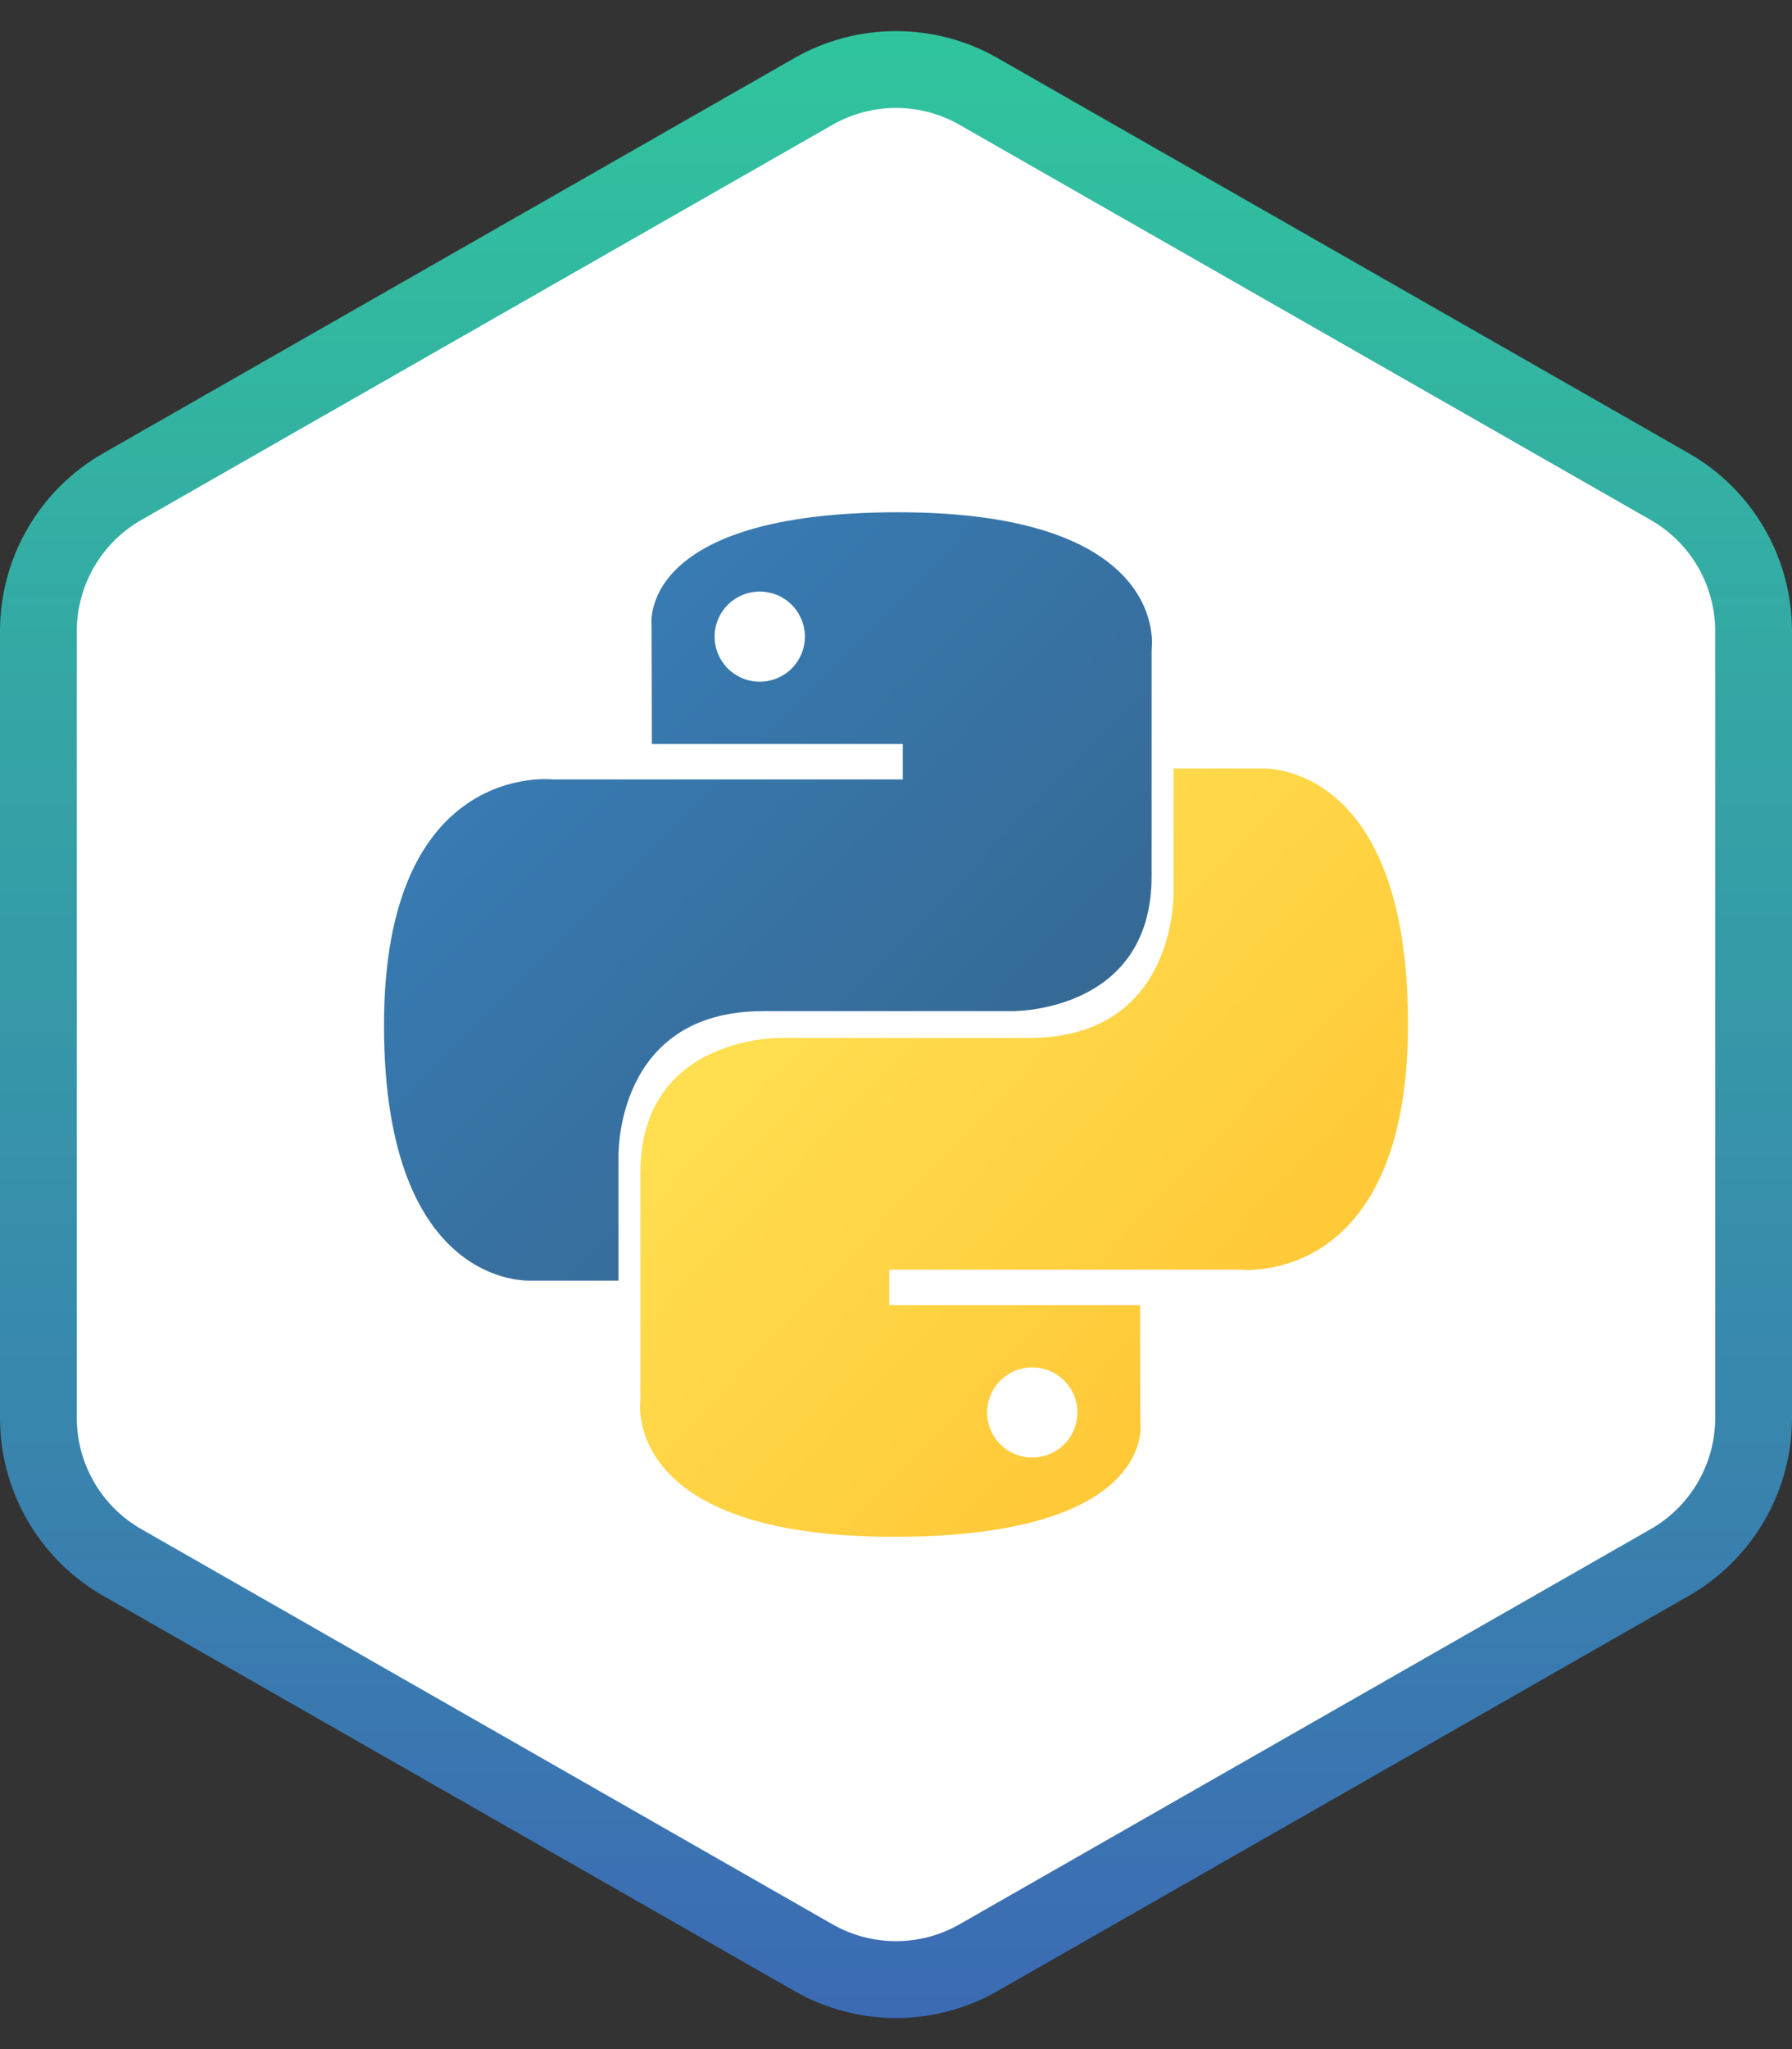 <svg width="70" height="80" viewBox="0 0 70 80" fill="none" xmlns="http://www.w3.org/2000/svg">
<rect x="0" y="0" width="70" height="80" fill="#333333" stroke="none"/>
<g clip-path="url(#clip0_8_2)">
<path d="M38.225 3.57L65.225 18.999C67.25 20.156 68.5 22.31 68.5 24.643V55.357C68.5 57.69 67.25 59.844 65.225 61.001L38.225 76.43C36.227 77.572 33.773 77.572 31.775 76.43L4.775 61.001C2.75 59.844 1.5 57.69 1.5 55.357V24.643C1.5 22.31 2.75 20.156 4.775 18.999L31.775 3.57C33.773 2.429 36.227 2.429 38.225 3.57Z" fill="white" stroke="url(#paint0_linear_8_2)" stroke-width="3"/>
<path d="M35.082 20C24.812 20 25.453 24.444 25.453 24.444L25.464 29.048H35.265V30.43H21.572C21.572 30.43 15 29.686 15 40.026C15 50.365 20.736 49.998 20.736 49.998H24.159V45.2C24.159 45.2 23.975 39.477 29.804 39.477H39.524C39.524 39.477 44.985 39.565 44.985 34.211V25.358C44.985 25.358 45.815 20 35.082 20ZM29.678 23.096C29.909 23.096 30.139 23.141 30.353 23.23C30.567 23.318 30.761 23.447 30.925 23.611C31.089 23.774 31.218 23.968 31.307 24.182C31.395 24.395 31.441 24.624 31.441 24.855C31.441 25.086 31.395 25.315 31.307 25.529C31.218 25.742 31.089 25.936 30.925 26.1C30.761 26.263 30.567 26.392 30.353 26.481C30.139 26.569 29.909 26.615 29.678 26.614C29.446 26.615 29.217 26.569 29.003 26.481C28.789 26.392 28.594 26.263 28.43 26.1C28.267 25.936 28.137 25.742 28.048 25.529C27.96 25.315 27.914 25.086 27.915 24.855C27.914 24.624 27.96 24.395 28.048 24.182C28.137 23.968 28.267 23.774 28.43 23.611C28.594 23.447 28.789 23.318 29.003 23.23C29.217 23.141 29.446 23.096 29.678 23.096Z" fill="url(#paint1_linear_8_2)"/>
<path d="M34.918 60C45.188 60 44.547 55.556 44.547 55.556L44.536 50.953H34.735V49.57H48.428C48.428 49.57 55 50.314 55 39.974C55 29.635 49.264 30.002 49.264 30.002H45.841V34.799C45.841 34.799 46.025 40.523 40.196 40.523H30.476C30.476 40.523 25.015 40.435 25.015 45.789V54.642C25.015 54.642 24.186 60 34.918 60H34.918ZM40.322 56.904C40.091 56.904 39.861 56.859 39.647 56.771C39.433 56.682 39.239 56.553 39.075 56.389C38.911 56.226 38.782 56.032 38.693 55.819C38.605 55.605 38.559 55.376 38.559 55.145C38.559 54.914 38.604 54.685 38.693 54.472C38.782 54.258 38.911 54.064 39.075 53.901C39.239 53.737 39.433 53.608 39.647 53.519C39.861 53.431 40.091 53.386 40.322 53.386C40.554 53.386 40.783 53.431 40.997 53.519C41.211 53.608 41.406 53.737 41.569 53.901C41.733 54.064 41.863 54.258 41.952 54.471C42.04 54.685 42.086 54.914 42.085 55.145C42.086 55.376 42.04 55.605 41.952 55.818C41.863 56.032 41.733 56.226 41.569 56.389C41.406 56.553 41.211 56.682 40.997 56.771C40.783 56.859 40.554 56.904 40.322 56.904V56.904Z" fill="url(#paint2_linear_8_2)"/>
</g>
<defs>
<linearGradient id="paint0_linear_8_2" x1="35" y1="2.25057e-05" x2="35" y2="80" gradientUnits="userSpaceOnUse">
<stop stop-color="#30C69D"/>
<stop offset="1" stop-color="#3C69B4"/>
</linearGradient>
<linearGradient id="paint1_linear_8_2" x1="18.888" y1="23.612" x2="38.892" y2="43.46" gradientUnits="userSpaceOnUse">
<stop stop-color="#387EB8"/>
<stop offset="1" stop-color="#366994"/>
</linearGradient>
<linearGradient id="paint2_linear_8_2" x1="30.738" y1="36.174" x2="52.222" y2="56.529" gradientUnits="userSpaceOnUse">
<stop stop-color="#FFE052"/>
<stop offset="1" stop-color="#FFC331"/>
</linearGradient>
<clipPath id="clip0_8_2">
<rect width="70" height="80" fill="white"/>
</clipPath>
</defs>
</svg>

